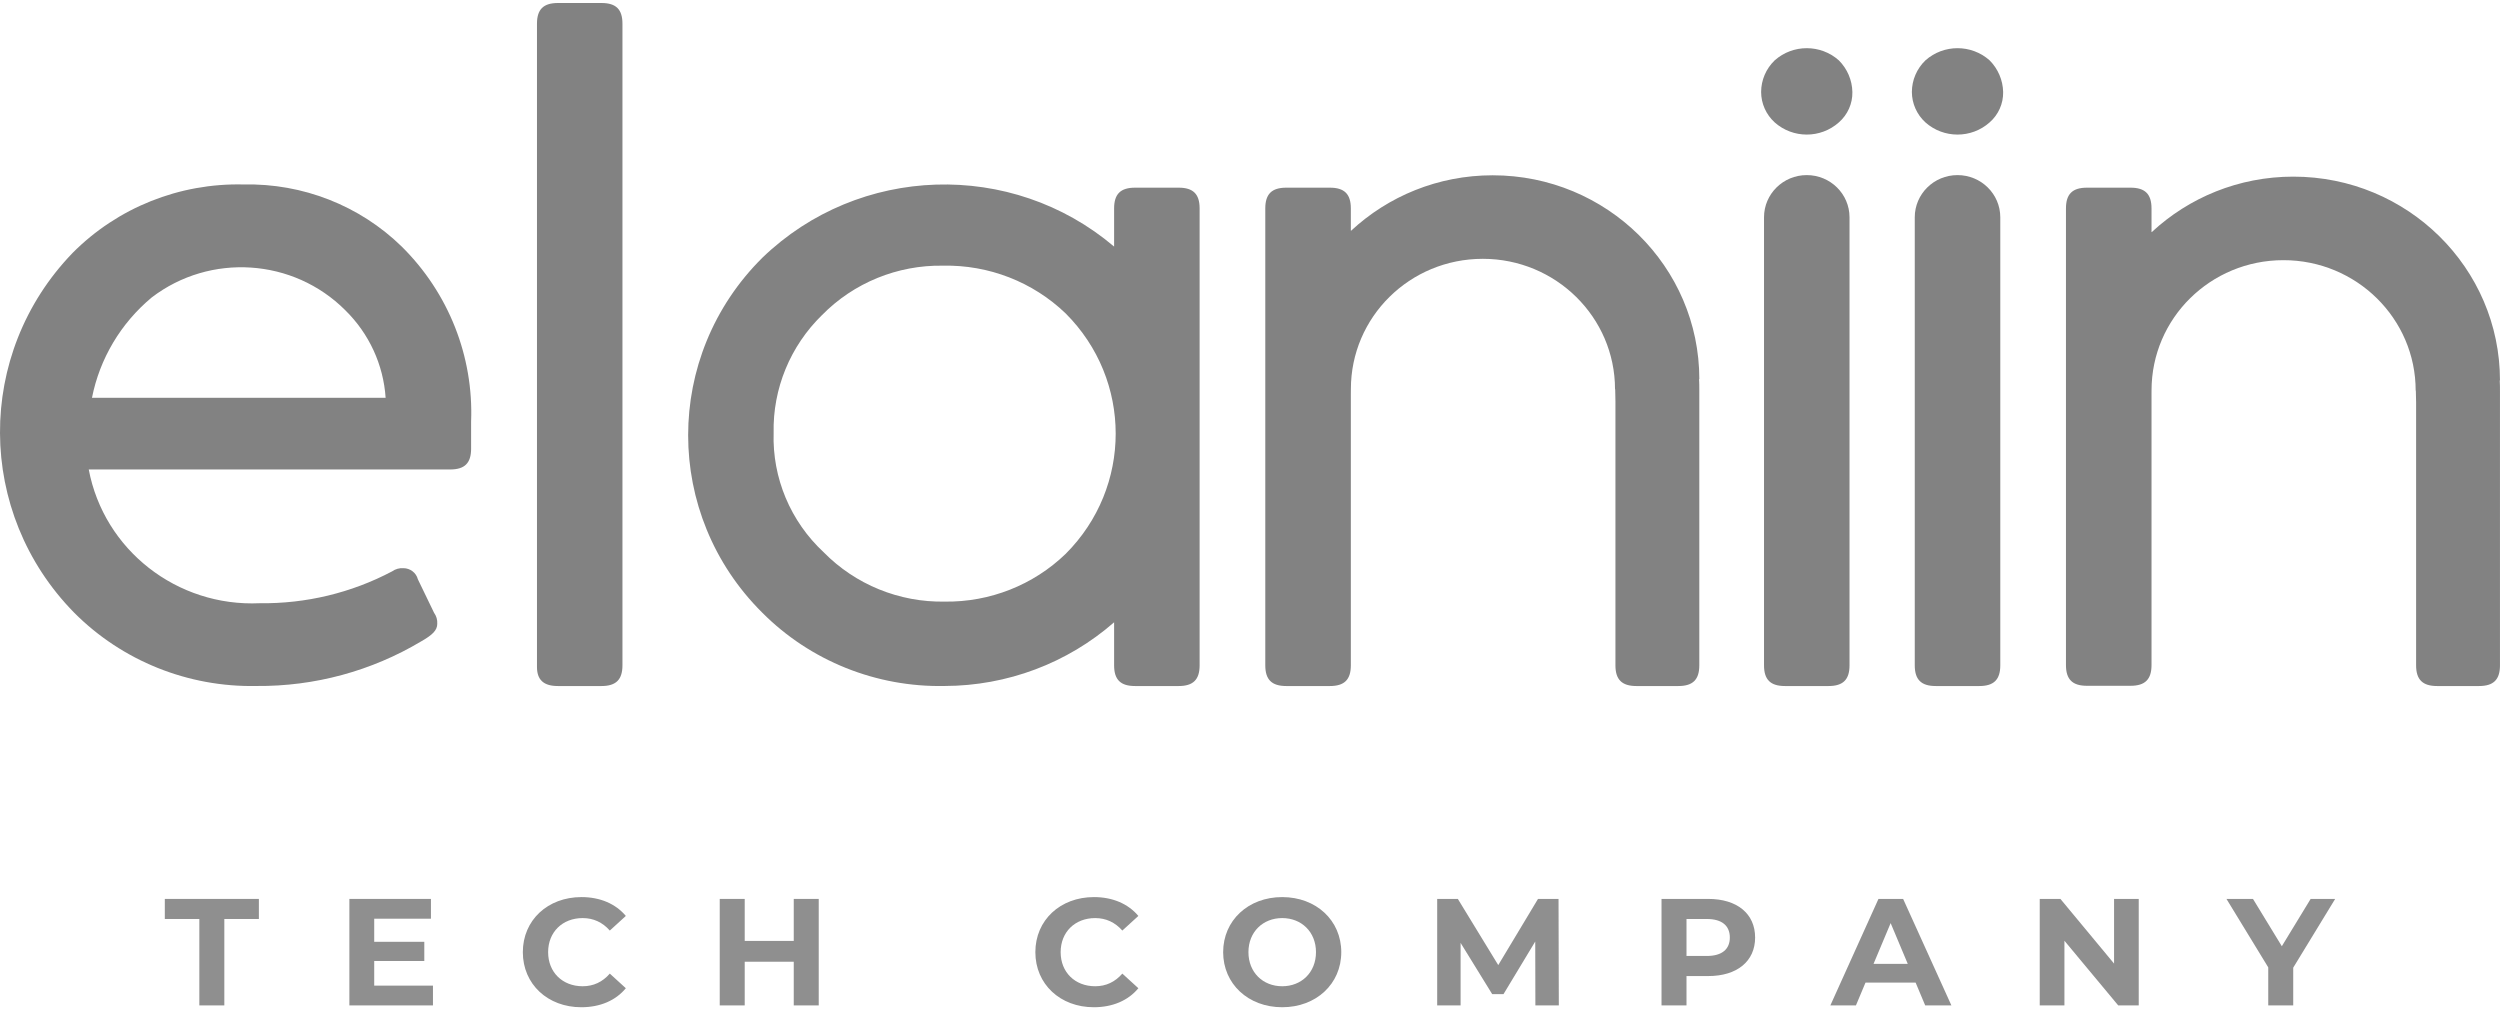 <svg width="104" height="42" viewBox="0 0 104 42" fill="none" xmlns="http://www.w3.org/2000/svg">
<g opacity="0.6">
<path fill-rule="evenodd" clip-rule="evenodd" d="M44.332 23.04C42.989 24.338 41.178 25.053 39.298 25.027C37.405 25.06 35.583 24.316 34.265 22.974C32.883 21.689 32.125 19.881 32.183 18.007C32.144 16.17 32.873 14.398 34.197 13.106H34.198C35.515 11.764 37.338 11.02 39.231 11.052C41.132 11.013 42.97 11.729 44.332 13.039C47.106 15.811 47.106 20.268 44.332 23.04ZM49.032 7.807H47.219C46.614 7.807 46.347 8.073 46.347 8.669V10.258C42.086 6.642 35.731 6.844 31.714 10.722C27.598 14.807 27.598 21.405 31.714 25.491C33.709 27.493 36.453 28.595 39.299 28.537C41.897 28.531 44.403 27.589 46.347 25.887V27.678C46.347 28.275 46.614 28.539 47.219 28.539H49.032C49.636 28.539 49.904 28.274 49.904 27.678V8.669C49.904 8.072 49.635 7.807 49.032 7.807Z" fill="#2F2F2F"/>
<path fill-rule="evenodd" clip-rule="evenodd" d="M3.826 16.549C4.149 14.919 5.024 13.448 6.309 12.376C8.743 10.514 12.203 10.742 14.364 12.906C15.354 13.878 15.951 15.173 16.042 16.549H3.826ZM16.712 10.257C14.966 8.552 12.592 7.62 10.135 7.674C7.466 7.608 4.889 8.639 3.02 10.522C-1.033 14.72 -1.003 21.328 3.088 25.49C5.083 27.493 7.827 28.595 10.672 28.537C13.085 28.558 15.455 27.915 17.519 26.682C17.989 26.416 18.19 26.218 18.19 25.953C18.201 25.788 18.154 25.624 18.056 25.49L17.384 24.099C17.314 23.827 17.065 23.637 16.781 23.636C16.613 23.625 16.448 23.672 16.311 23.769C14.62 24.663 12.726 25.119 10.807 25.094C7.361 25.252 4.324 22.877 3.692 19.53H18.727C19.331 19.53 19.598 19.265 19.598 18.669V17.543C19.705 14.824 18.66 12.184 16.712 10.257Z" fill="#2F2F2F"/>
<path fill-rule="evenodd" clip-rule="evenodd" d="M23.21 28.539C22.605 28.539 22.338 28.274 22.338 27.744V0.986C22.338 0.391 22.605 0.125 23.21 0.125H25.023C25.626 0.125 25.894 0.39 25.894 0.986V27.678C25.894 28.273 25.626 28.539 25.023 28.539H23.21Z" fill="#2F2F2F"/>
<path fill-rule="evenodd" clip-rule="evenodd" d="M73.828 5.093C73.469 4.767 73.264 4.308 73.263 3.827C73.264 3.331 73.468 2.856 73.828 2.51C74.585 1.836 75.738 1.836 76.495 2.51C76.847 2.862 77.049 3.333 77.059 3.827C77.069 4.31 76.862 4.773 76.495 5.093C75.738 5.767 74.585 5.767 73.828 5.093Z" fill="#2F2F2F"/>
<path fill-rule="evenodd" clip-rule="evenodd" d="M73.383 9.039C73.383 8.07 74.179 7.284 75.161 7.284C76.144 7.284 76.94 8.07 76.94 9.039V27.678C76.94 28.274 76.672 28.539 76.066 28.539H74.256C73.652 28.539 73.383 28.275 73.383 27.678V8.93" fill="#2F2F2F"/>
<path fill-rule="evenodd" clip-rule="evenodd" d="M80.099 5.093C79.74 4.767 79.536 4.308 79.534 3.827C79.535 3.331 79.739 2.856 80.099 2.51C80.857 1.836 82.009 1.836 82.767 2.51C83.118 2.862 83.32 3.333 83.331 3.827C83.34 4.31 83.134 4.773 82.767 5.093C82.009 5.767 80.857 5.767 80.099 5.093Z" fill="#2F2F2F"/>
<path fill-rule="evenodd" clip-rule="evenodd" d="M79.654 9.039C79.654 8.07 80.451 7.284 81.433 7.284C82.415 7.284 83.212 8.07 83.212 9.039V27.678C83.212 28.274 82.943 28.539 82.338 28.539H80.528C79.924 28.539 79.654 28.275 79.654 27.678V8.93" fill="#2F2F2F"/>
<path fill-rule="evenodd" clip-rule="evenodd" d="M70.692 15.775C70.692 11.09 66.843 7.292 62.095 7.292C59.816 7.292 57.746 8.168 56.207 9.597H56.195V8.67C56.195 8.072 55.926 7.807 55.322 7.807H53.51C52.905 7.807 52.636 8.073 52.636 8.67V27.678C52.636 28.275 52.906 28.539 53.51 28.539H55.322C55.927 28.539 56.195 28.274 56.195 27.678V16.417L56.197 16.185C56.197 13.188 58.647 10.767 61.685 10.767C64.722 10.767 67.185 13.197 67.185 16.194L67.192 16.192L67.202 16.683V27.678C67.202 28.274 67.472 28.539 68.076 28.539H69.82C70.424 28.539 70.691 28.273 70.691 27.678V16.22C70.693 16.068 70.689 15.918 70.681 15.767L70.692 15.775Z" fill="#2F2F2F"/>
<path fill-rule="evenodd" clip-rule="evenodd" d="M103.999 15.831C103.999 11.146 100.151 7.348 95.403 7.348C93.124 7.348 91.053 8.225 89.515 9.653H89.503V8.67C89.503 8.072 89.233 7.807 88.63 7.807H86.818C86.213 7.807 85.944 8.073 85.944 8.67V27.668C85.944 28.265 86.214 28.529 86.818 28.529H88.63C89.234 28.529 89.503 28.264 89.503 27.668V16.474L89.504 16.241C89.504 13.244 91.955 10.823 94.992 10.823C98.03 10.823 100.492 13.253 100.492 16.25L100.499 16.248L100.51 16.74V27.678C100.51 28.274 100.78 28.539 101.384 28.539H103.127C103.732 28.539 103.999 28.273 103.999 27.678V16.276C104.001 16.125 103.996 15.974 103.989 15.824L103.999 15.831Z" fill="#2F2F2F"/>
<path fill-rule="evenodd" clip-rule="evenodd" d="M8.293 38.23H6.856V37.395H10.769V38.23H9.332V41.825H8.293V38.23Z" fill="#444444"/>
<path fill-rule="evenodd" clip-rule="evenodd" d="M18.011 41.002V41.825H14.534V37.395H17.927V38.218H15.567V39.179H17.651V39.977H15.567V41.002H18.011Z" fill="#444444"/>
<path fill-rule="evenodd" clip-rule="evenodd" d="M21.75 39.61C21.75 38.275 22.789 37.319 24.188 37.319C24.964 37.319 25.611 37.597 26.035 38.103L25.368 38.711C25.066 38.369 24.688 38.192 24.239 38.192C23.399 38.192 22.802 38.774 22.802 39.61C22.802 40.446 23.399 41.028 24.239 41.028C24.688 41.028 25.066 40.85 25.368 40.502L26.035 41.11C25.611 41.623 24.964 41.901 24.181 41.901C22.789 41.901 21.75 40.945 21.75 39.61Z" fill="#444444"/>
<path fill-rule="evenodd" clip-rule="evenodd" d="M34.059 37.395V41.825H33.02V40.008H30.98V41.825H29.941V37.395H30.98V39.142H33.02V37.395H34.059Z" fill="#444444"/>
<path fill-rule="evenodd" clip-rule="evenodd" d="M43.071 39.61C43.071 38.275 44.11 37.319 45.508 37.319C46.284 37.319 46.932 37.597 47.356 38.103L46.689 38.711C46.387 38.369 46.008 38.192 45.56 38.192C44.719 38.192 44.123 38.774 44.123 39.61C44.123 40.446 44.719 41.028 45.56 41.028C46.008 41.028 46.387 40.85 46.689 40.502L47.356 41.11C46.932 41.623 46.284 41.901 45.502 41.901C44.11 41.901 43.071 40.945 43.071 39.61Z" fill="#444444"/>
<path fill-rule="evenodd" clip-rule="evenodd" d="M54.745 39.61C54.745 38.768 54.142 38.192 53.34 38.192C52.538 38.192 51.935 38.768 51.935 39.61C51.935 40.452 52.538 41.028 53.34 41.028C54.142 41.028 54.745 40.452 54.745 39.61ZM50.883 39.61C50.883 38.294 51.923 37.319 53.34 37.319C54.751 37.319 55.797 38.287 55.797 39.61C55.797 40.933 54.751 41.901 53.34 41.901C51.923 41.901 50.883 40.926 50.883 39.61Z" fill="#444444"/>
<path fill-rule="evenodd" clip-rule="evenodd" d="M63.872 41.825L63.866 39.167L62.545 41.357H62.076L60.761 39.224V41.825H59.787V37.395H60.646L62.327 40.148L63.981 37.395H64.835L64.847 41.825H63.872Z" fill="#444444"/>
<path fill-rule="evenodd" clip-rule="evenodd" d="M71.961 39.002C71.961 38.515 71.64 38.23 71.005 38.23H70.158V39.768H71.005C71.64 39.768 71.961 39.483 71.961 39.002ZM73.013 39.002C73.013 39.989 72.262 40.604 71.063 40.604H70.158V41.825H69.119V37.395H71.063C72.262 37.395 73.013 38.008 73.013 39.002Z" fill="#444444"/>
<path fill-rule="evenodd" clip-rule="evenodd" d="M79.363 40.097L78.651 38.401L77.939 40.097H79.363ZM79.69 40.876H77.605L77.207 41.825H76.143L78.144 37.395H79.17L81.178 41.825H80.088L79.69 40.876Z" fill="#444444"/>
<path fill-rule="evenodd" clip-rule="evenodd" d="M88.971 37.395V41.825H88.118L85.88 39.135V41.825H84.853V37.395H85.713L87.945 40.085V37.395H88.971Z" fill="#444444"/>
<path fill-rule="evenodd" clip-rule="evenodd" d="M95.398 40.255V41.825H94.359V40.243L92.621 37.395H93.724L94.924 39.363L96.123 37.395H97.143L95.398 40.255Z" fill="#444444"/>
</g>
</svg>
